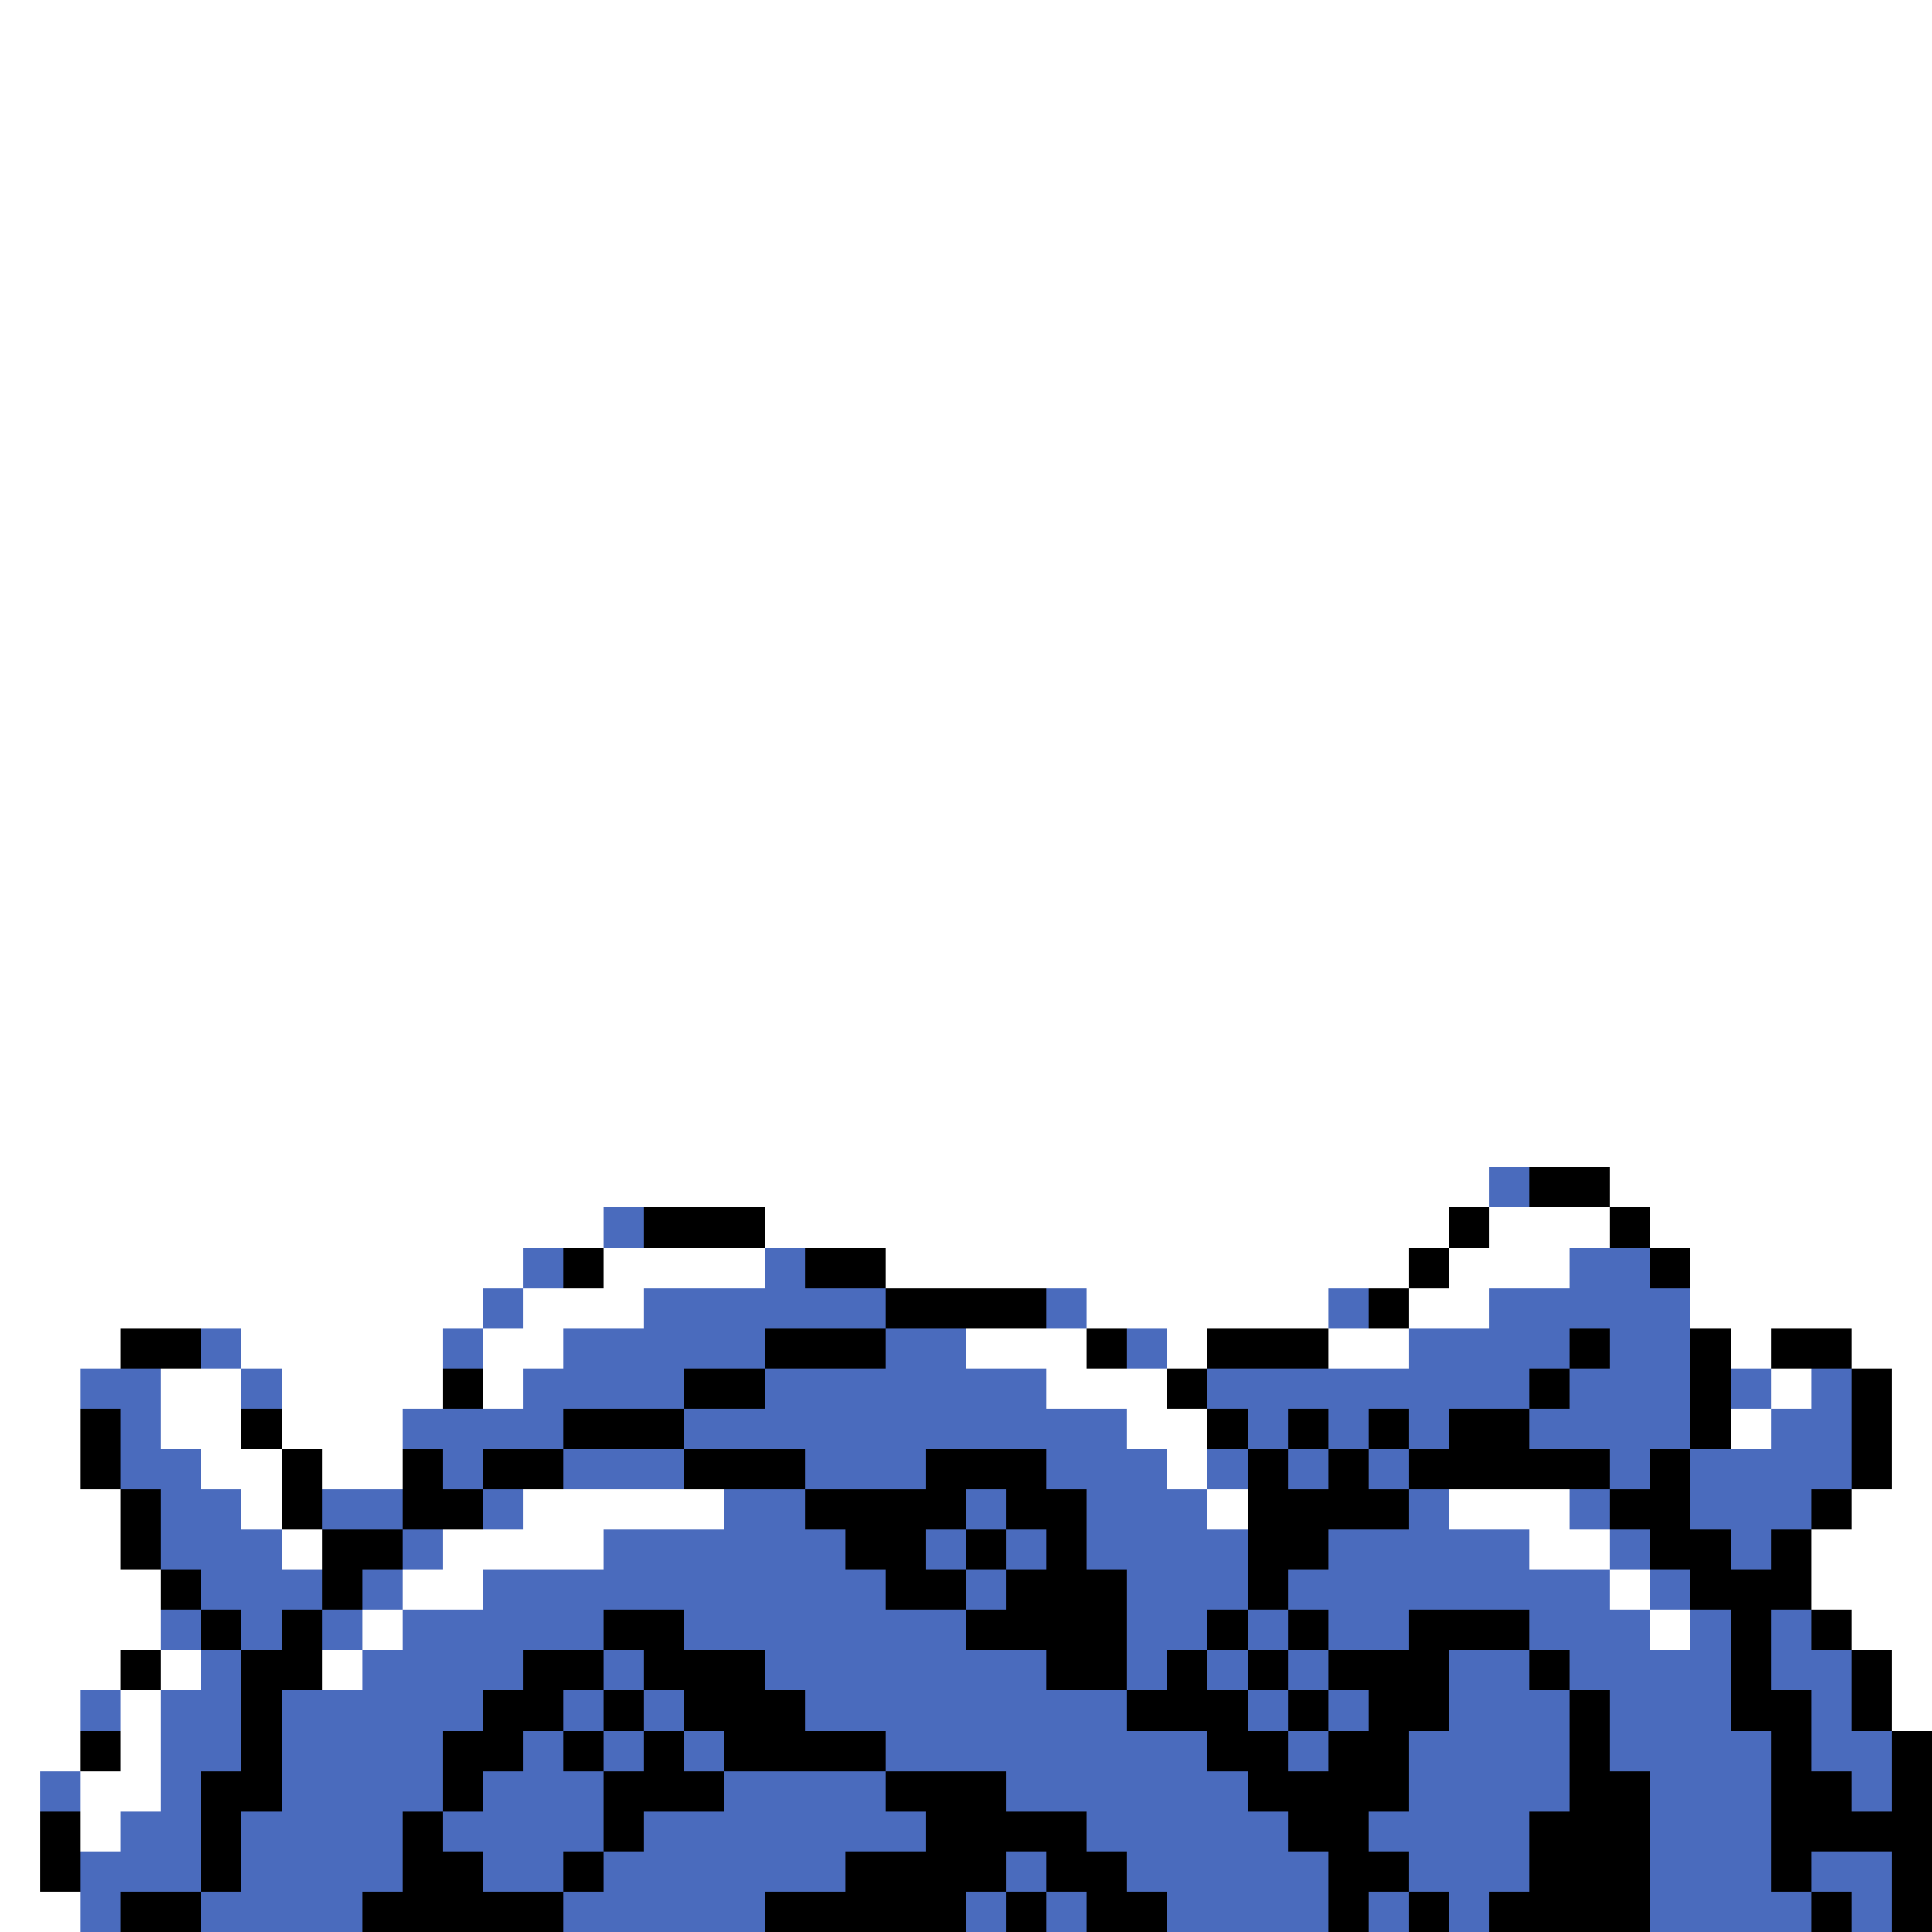 <svg xmlns="http://www.w3.org/2000/svg" viewBox="0 -0.5 48 48" shape-rendering="crispEdges">
<rect x="0" y="-0.5" width="48" height="48" fill="#333333" stroke="none"/>
<path stroke="#ffffff" d="M0 0h48M0 1h48M0 2h48M0 3h48M0 4h48M0 5h48M0 6h48M0 7h48M0 8h48M0 9h48M0 10h48M0 11h48M0 12h48M0 13h48M0 14h48M0 15h48M0 16h48M0 17h48M0 18h48M0 19h48M0 20h48M0 21h48M0 22h48M0 23h48M0 24h48M0 25h48M0 26h48M0 27h48M0 28h48M0 29h37M40 29h8M0 30h15M19 30h17M37 30h3M41 30h7M0 31h13M15 31h4M22 31h13M36 31h3M42 31h6M0 32h12M13 32h3M27 32h6M35 32h2M42 32h6M0 33h3M6 33h5M12 33h2M24 33h3M29 33h1M33 33h2M43 33h1M46 33h2M0 34h2M4 34h2M7 34h4M12 34h1M26 34h3M44 34h1M47 34h1M0 35h2M4 35h2M7 35h3M28 35h2M43 35h1M47 35h1M0 36h2M5 36h2M8 36h2M29 36h1M47 36h1M0 37h3M6 37h1M13 37h5M30 37h1M36 37h3M46 37h2M0 38h3M7 38h1M11 38h4M38 38h2M45 38h3M0 39h4M10 39h2M40 39h1M45 39h3M0 40h4M9 40h1M41 40h1M46 40h2M0 41h3M4 41h1M8 41h1M47 41h1M0 42h2M3 42h1M47 42h1M0 43h2M3 43h1M0 44h1M2 44h2M0 45h1M2 45h1M0 46h1M0 47h2" />
<path stroke="#4a6bbd" d="M37 29h1M15 30h1M13 31h1M19 31h1M39 31h2M12 32h1M16 32h6M26 32h1M33 32h1M37 32h5M5 33h1M11 33h1M14 33h5M22 33h2M28 33h1M35 33h4M40 33h2M2 34h2M6 34h1M13 34h4M19 34h7M30 34h8M39 34h3M43 34h1M45 34h1M3 35h1M10 35h4M17 35h11M31 35h1M33 35h1M35 35h1M38 35h4M44 35h2M3 36h2M11 36h1M14 36h3M20 36h3M26 36h3M30 36h1M32 36h1M34 36h1M40 36h1M42 36h4M4 37h2M8 37h2M12 37h1M18 37h2M24 37h1M27 37h3M35 37h1M39 37h1M42 37h3M4 38h3M10 38h1M15 38h6M23 38h1M25 38h1M27 38h4M33 38h5M40 38h1M43 38h1M5 39h3M9 39h1M12 39h10M24 39h1M28 39h3M32 39h8M41 39h1M4 40h1M6 40h1M8 40h1M10 40h5M17 40h7M28 40h2M31 40h1M33 40h2M38 40h3M42 40h1M44 40h1M5 41h1M9 41h4M15 41h1M19 41h7M28 41h1M30 41h1M32 41h1M36 41h2M39 41h4M44 41h2M2 42h1M4 42h2M7 42h5M14 42h1M16 42h1M20 42h8M31 42h1M33 42h1M36 42h3M40 42h3M45 42h1M4 43h2M7 43h4M13 43h1M15 43h1M17 43h1M22 43h8M32 43h1M35 43h4M40 43h4M45 43h2M1 44h1M4 44h1M7 44h4M12 44h3M18 44h4M25 44h6M35 44h4M41 44h3M46 44h1M3 45h2M6 45h4M11 45h4M16 45h7M27 45h5M34 45h4M41 45h3M2 46h3M6 46h4M12 46h2M15 46h6M25 46h1M28 46h5M35 46h3M41 46h3M45 46h2M2 47h1M5 47h4M14 47h5M24 47h1M26 47h1M29 47h4M34 47h1M36 47h1M41 47h4M46 47h1" />
<path stroke="#000000" d="M38 29h2M16 30h3M36 30h1M40 30h1M14 31h1M20 31h2M35 31h1M41 31h1M22 32h4M34 32h1M3 33h2M19 33h3M27 33h1M30 33h3M39 33h1M42 33h1M44 33h2M11 34h1M17 34h2M29 34h1M38 34h1M42 34h1M46 34h1M2 35h1M6 35h1M14 35h3M30 35h1M32 35h1M34 35h1M36 35h2M42 35h1M46 35h1M2 36h1M7 36h1M10 36h1M12 36h2M17 36h3M23 36h3M31 36h1M33 36h1M35 36h5M41 36h1M46 36h1M3 37h1M7 37h1M10 37h2M20 37h4M25 37h2M31 37h4M40 37h2M45 37h1M3 38h1M8 38h2M21 38h2M24 38h1M26 38h1M31 38h2M41 38h2M44 38h1M4 39h1M8 39h1M22 39h2M25 39h3M31 39h1M42 39h3M5 40h1M7 40h1M15 40h2M24 40h4M30 40h1M32 40h1M35 40h3M43 40h1M45 40h1M3 41h1M6 41h2M13 41h2M16 41h3M26 41h2M29 41h1M31 41h1M33 41h3M38 41h1M43 41h1M46 41h1M6 42h1M12 42h2M15 42h1M17 42h3M28 42h3M32 42h1M34 42h2M39 42h1M43 42h2M46 42h1M2 43h1M6 43h1M11 43h2M14 43h1M16 43h1M18 43h4M30 43h2M33 43h2M39 43h1M44 43h1M47 43h1M5 44h2M11 44h1M15 44h3M22 44h3M31 44h4M39 44h2M44 44h2M47 44h1M1 45h1M5 45h1M10 45h1M15 45h1M23 45h4M32 45h2M38 45h3M44 45h4M1 46h1M5 46h1M10 46h2M14 46h1M21 46h4M26 46h2M33 46h2M38 46h3M44 46h1M47 46h1M3 47h2M9 47h5M19 47h5M25 47h1M27 47h2M33 47h1M35 47h1M37 47h4M45 47h1M47 47h1" />
</svg>